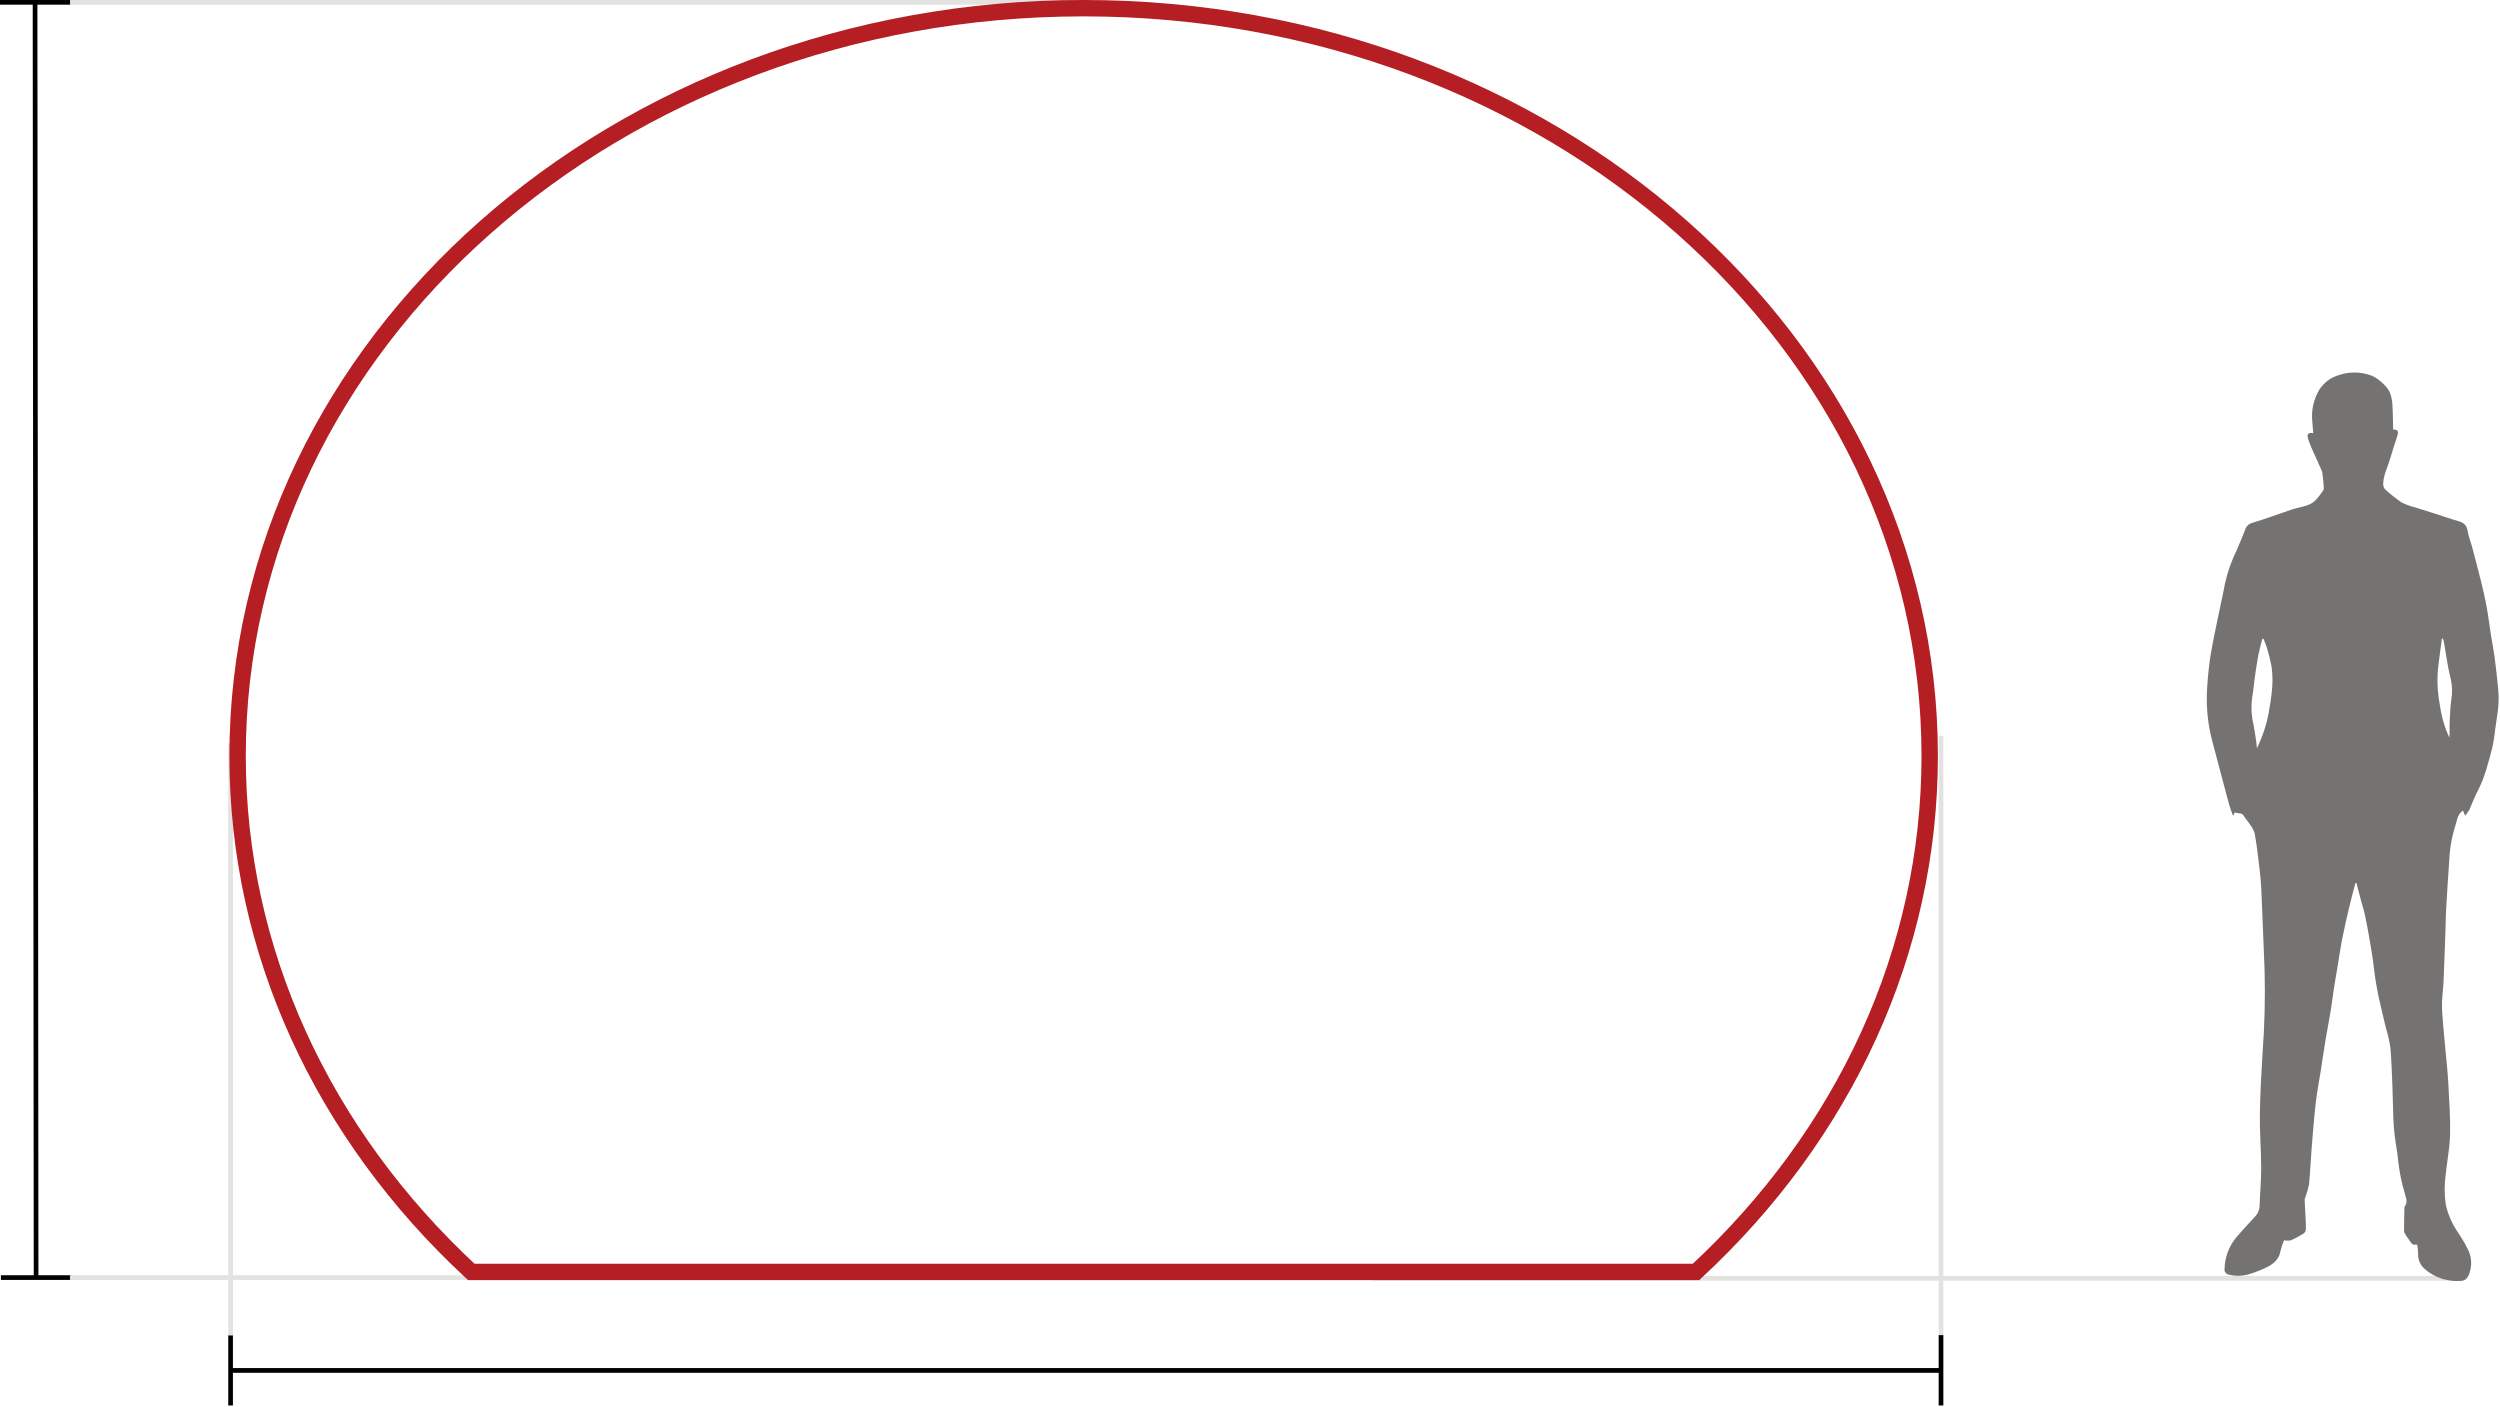 
<svg width="1068px" height="601px" viewBox="0 0 1068 601" version="1.1" xmlns="http://www.w3.org/2000/svg" xmlns:xlink="http://www.w3.org/1999/xlink">
    <!-- Generator: Sketch 48.1 (47250) - http://www.bohemiancoding.com/sketch -->
    <desc>Created with Sketch.</desc>
    <defs>
        <path d="M101.956,546.862 C38.819,488.804 0,409.889 0,322.95 C0,144.59 163.386,0 364.934,0 C566.481,0 729.867,144.59 729.867,322.95 C729.867,409.889 691.048,488.804 627.912,546.862 L101.956,546.862 Z" id="path-1"></path>
    </defs>
    <g id="Page-1" stroke="none" stroke-width="1" fill="none" fill-rule="evenodd">
        <g id="D---D30---Jet-comparator" transform="translate(-199, -3913)">
            <g id="Group-8" transform="translate(200, 3913)">
                <g id="Group-17" stroke-linecap="square" stroke-width="2">
                    <path d="M14.414,545.023 L13.975,1.497" id="Line" stroke="#000000"></path>
                    <path d="M0,0.998 L28.069,0.998" id="Line-2" stroke="#000000"></path>
                    <path d="M29.946,0.998 L461.994,0.998" id="Line-2-Copy-6" stroke="#E2E2E1"></path>
                    <path d="M0.379,545.782 L28.448,545.782" id="Line-2-Copy" stroke="#000000"></path>
                    <path d="M29.882,545.782 L347.377,545.782" id="Line-2-Copy-7" stroke="#E2E2E1"></path>
                </g>
                <g id="Group-17-Copy-2" transform="translate(463.009, 456.926) rotate(-90) translate(-463.009, -456.926) translate(320.509, 90.426)" stroke-linecap="square" stroke-width="2">
                    <path d="M13.975,731.19 L13.975,1.497" id="Line" stroke="#000000"></path>
                    <path d="M0,0.998 L28.069,0.998" id="Line-2" stroke="#000000"></path>
                    <path d="M29.946,0.998 L281.001,0.998" id="Line-2-Copy-6" stroke="#E2E2E1"></path>
                    <path d="M29.946,731.689 L284.011,731.689" id="Line-2-Copy-8" stroke="#E2E2E1"></path>
                    <path d="M0,731.689 L28.069,731.689" id="Line-2-Copy-2" stroke="#000000"></path>
                </g>
                <g id="Group-2" transform="translate(97, 0)">
                    <g id="Group-12">
                        <g id="Group-17-Copy" transform="translate(720.904, 353.352) scale(-1, 1) translate(-720.904, -353.352) translate(488.404, 159.352)" stroke="#E2E2E1" stroke-linecap="square" stroke-width="2">
                            <path d="M0.408,386.76 L463.923,386.76" id="Line-2-Copy-9"></path>
                        </g>
                        <g id="Path">
                            <mask id="mask-2" fill="white">
                                <use xlink:href="#path-1"></use>
                            </mask>
                            <path stroke="#B51F24" stroke-width="7" d="M103.324,543.362 L626.543,543.362 C690.22,484.342 726.367,406.151 726.367,322.95 C726.367,146.624 564.637,3.5 364.934,3.5 C165.231,3.5 3.5,146.624 3.5,322.95 C3.5,406.151 39.648,484.342 103.324,543.362 Z"></path>
                        </g>
                    </g>
                    <g id="man" transform="translate(844.581, 159)" fill="#757372" fill-rule="nonzero">
                        <path d="M45.632,26.042 C45.515,24.535 45.41,23.063 45.27,21.591 C44.657,16.62 45.735,11.588 48.33,7.304 C50.138,4.559 52.817,2.502 55.935,1.463 C60.64,-0.315 65.832,-0.315 70.537,1.463 C72.628,2.176 77.359,5.867 78.457,8.928 C79.006,10.455 79.341,12.051 79.45,13.671 C79.672,17.105 79.661,20.539 79.754,23.986 C79.754,24.172 79.754,24.348 79.754,24.535 C81.6,24.406 82.16,25.095 81.646,26.871 C81.214,28.378 80.689,29.85 80.21,31.345 C79.1,34.85 78.13,38.354 76.845,41.707 C76.242,43.248 75.826,44.856 75.607,46.496 C75.42,48.003 75.443,49.405 76.775,50.456 C78.861,52.314 81.061,54.039 83.364,55.62 C85.222,56.557 87.182,57.278 89.204,57.769 C91.482,58.517 93.784,59.183 96.062,59.918 C99.928,61.157 103.76,62.512 107.65,63.633 C109.811,64.252 111.154,65.245 111.552,67.652 C111.949,70.058 112.813,72.091 113.409,74.322 C114.764,79.415 116.119,84.508 117.381,89.625 C118.245,93.13 119.063,96.634 119.717,100.22 C120.453,104.332 120.955,108.491 121.598,112.615 C122.042,115.465 122.649,118.28 123.035,121.142 C123.572,125.149 123.993,129.168 124.436,133.174 C124.6,134.646 124.705,136.118 124.787,137.59 C125.067,142.566 124.074,147.414 123.397,152.297 C123.125,155.114 122.681,157.911 122.065,160.673 C120.383,166.934 118.888,173.266 115.804,179.083 C114.449,181.63 113.467,184.399 112.299,187.027 C111.78,187.898 111.182,188.719 110.512,189.48 L109.589,187.237 C108.49,188.044 107.673,189.176 107.253,190.473 C106.599,193.125 105.664,195.706 105.08,198.382 C104.511,200.874 104.121,203.404 103.912,205.951 C103.328,214 102.849,222.06 102.37,230.121 C102.23,232.457 102.253,234.793 102.171,237.13 C101.891,244.933 101.634,252.736 101.295,260.493 C101.155,263.612 100.676,266.731 100.641,269.838 C100.606,272.946 100.921,276.076 101.167,279.184 C101.459,282.899 101.856,286.602 102.195,290.316 C102.615,294.989 103.152,299.662 103.363,304.335 C103.748,311.46 104.25,318.61 104.087,325.735 C103.958,331.343 102.825,336.926 102.241,342.522 C101.625,346.818 101.625,351.181 102.241,355.477 C103.179,359.854 104.995,363.995 107.58,367.649 C109.214,370.086 110.681,372.631 111.972,375.266 C113.274,378.186 113.456,381.483 112.486,384.529 C111.937,386.515 110.944,388.034 108.865,388.186 C107.01,388.337 105.144,388.239 103.316,387.894 C99.643,387.288 96.213,385.67 93.41,383.221 C91.516,381.715 90.415,379.426 90.419,377.006 C90.413,375.791 90.328,374.577 90.162,373.373 C90.162,373.093 89.718,372.579 89.613,372.614 C87.662,373.256 87.277,371.446 86.471,370.511 C85.809,369.699 85.229,368.822 84.742,367.895 C84.547,367.578 84.438,367.215 84.427,366.843 C84.427,363.502 84.52,360.173 84.579,356.832 C84.58,356.69 84.625,356.551 84.707,356.435 C86.027,354.718 85.338,353.012 84.859,351.201 C83.484,346.678 82.514,342.042 81.962,337.347 C81.658,333.644 80.899,329.976 80.443,326.284 C80.139,323.831 79.964,321.366 79.859,318.89 C79.684,314.404 79.661,309.918 79.474,305.444 C79.24,299.755 79.076,294.055 78.574,288.389 C78.146,285.65 77.525,282.945 76.717,280.294 C75.677,275.89 74.579,271.486 73.609,267.058 C72.99,264.243 72.523,261.393 72.079,258.554 C71.682,255.984 71.448,253.391 71.074,250.809 C70.631,247.772 70.128,244.746 69.591,241.732 C68.995,238.403 68.423,235.062 67.698,231.756 C67.231,229.595 66.53,227.481 65.946,225.343 C65.315,223.007 64.708,220.612 64.065,218.147 C63.949,218.217 63.61,218.287 63.575,218.451 C62.71,221.768 61.823,225.086 61.04,228.427 C60,232.843 58.961,237.258 58.084,241.709 C57.208,246.16 56.636,250.307 55.923,254.559 C55.409,257.631 54.86,260.703 54.393,263.776 C53.926,266.848 53.599,269.768 53.108,272.747 C52.431,276.824 51.613,280.924 50.935,284.955 C50.211,289.347 49.58,293.763 48.891,298.167 C48.202,302.571 47.291,307.15 46.765,311.671 C46.029,318.002 45.527,324.369 45.013,330.723 C44.569,336.12 44.37,341.529 43.844,346.914 C43.438,348.942 42.848,350.928 42.081,352.849 C41.989,353.179 41.954,353.523 41.975,353.865 C42.092,356.365 42.244,358.865 42.361,361.365 C42.431,363 42.548,364.635 42.478,366.259 C42.424,366.914 42.098,367.516 41.578,367.918 C39.834,369.031 38.011,370.015 36.123,370.862 C35.141,371.033 34.137,371.033 33.156,370.862 C32.525,372.301 32.029,373.794 31.672,375.324 C31.135,378.688 28.95,380.721 26.24,382.135 C23.624,383.471 20.886,384.555 18.063,385.37 C15.273,386.185 12.317,386.237 9.5,385.522 C8.34,385.287 7.569,384.181 7.748,383.011 C7.864,378.147 9.599,373.461 12.678,369.694 C15.329,366.54 18.227,363.596 20.96,360.512 C22.057,359.317 22.68,357.764 22.712,356.143 C22.888,350.734 23.413,345.337 23.39,339.94 C23.39,332.382 22.736,324.813 22.829,317.254 C22.946,308.388 23.472,299.522 23.997,290.679 C24.869,278.995 25.153,267.275 24.85,255.563 C24.359,243.987 23.986,232.41 23.448,220.845 C23.273,217.037 22.817,213.229 22.374,209.432 C21.871,205.239 21.357,201.033 20.575,196.886 C20.113,195.488 19.4,194.186 18.472,193.043 C17.748,191.875 16.813,190.917 16.135,189.772 C15.73,188.917 14.849,188.392 13.904,188.44 C13.275,188.389 12.652,188.271 12.047,188.09 L11.626,189.258 L11.311,189.328 C10.809,187.915 10.236,186.536 9.827,185.099 C9.021,182.308 8.309,179.481 7.561,176.665 C6.315,171.993 5.073,167.32 3.835,162.647 C3.11,159.914 2.363,157.18 1.732,154.47 C0.299,147.756 -0.161,140.872 0.365,134.027 C0.646,129.717 1.078,125.394 1.744,121.177 C2.55,116.096 3.648,111.061 4.676,105.991 C5.762,100.641 7.012,95.302 8.005,89.94 C9.139,85.043 10.832,80.292 13.052,75.782 C14.22,73.06 15.388,70.28 16.463,67.5 C16.886,65.944 18.113,64.735 19.675,64.334 C25.282,62.675 30.761,60.561 36.31,58.727 C38.541,57.991 40.901,57.617 43.12,56.846 C44.428,56.398 45.623,55.673 46.625,54.72 C47.806,53.427 48.88,52.04 49.837,50.573 C50.054,50.271 50.164,49.905 50.153,49.533 C49.966,47.267 49.861,44.978 49.463,42.746 C49.3,41.812 45.024,32.887 44.534,31.45 C44.075,30.39 43.684,29.301 43.366,28.191 C42.945,26.252 43.506,25.738 45.632,26.042 Z M24.359,113.9 L23.857,113.9 C23.296,116.177 22.689,118.432 22.198,120.733 C21.603,123.922 21.135,127.147 20.68,130.371 C20.294,133.081 20.084,135.826 19.617,138.548 C19.026,142.471 19.18,146.469 20.072,150.335 C20.551,152.671 20.855,155.089 21.24,157.472 C21.392,158.535 21.462,159.61 21.567,160.673 C22.874,158.01 23.979,155.253 24.873,152.426 C25.582,150.27 26.144,148.069 26.556,145.837 C27.186,142.228 27.805,138.583 28.086,134.927 C28.328,131.96 28.253,128.976 27.864,126.025 C27.317,123.025 26.576,120.063 25.644,117.159 C25.277,116.049 24.848,114.961 24.359,113.9 Z M101.015,113.794 L100.582,113.888 C99.975,118.631 99.251,123.362 98.807,128.128 C98.506,132.971 98.84,137.833 99.8,142.59 C100.461,147.279 101.811,151.845 103.807,156.141 C103.947,153.617 103.807,151.106 103.958,148.606 C104.075,145.72 104.215,142.823 104.589,139.973 C105.111,137.078 105.051,134.107 104.414,131.235 C103.036,125.908 102.381,120.395 101.412,114.963 C101.309,114.564 101.176,114.173 101.015,113.794 Z" id="Shape"></path>
                    </g>
                    <path d="" id="Path-5" stroke="#979797"></path>
                </g>
            </g>
        </g>
    </g>
</svg>